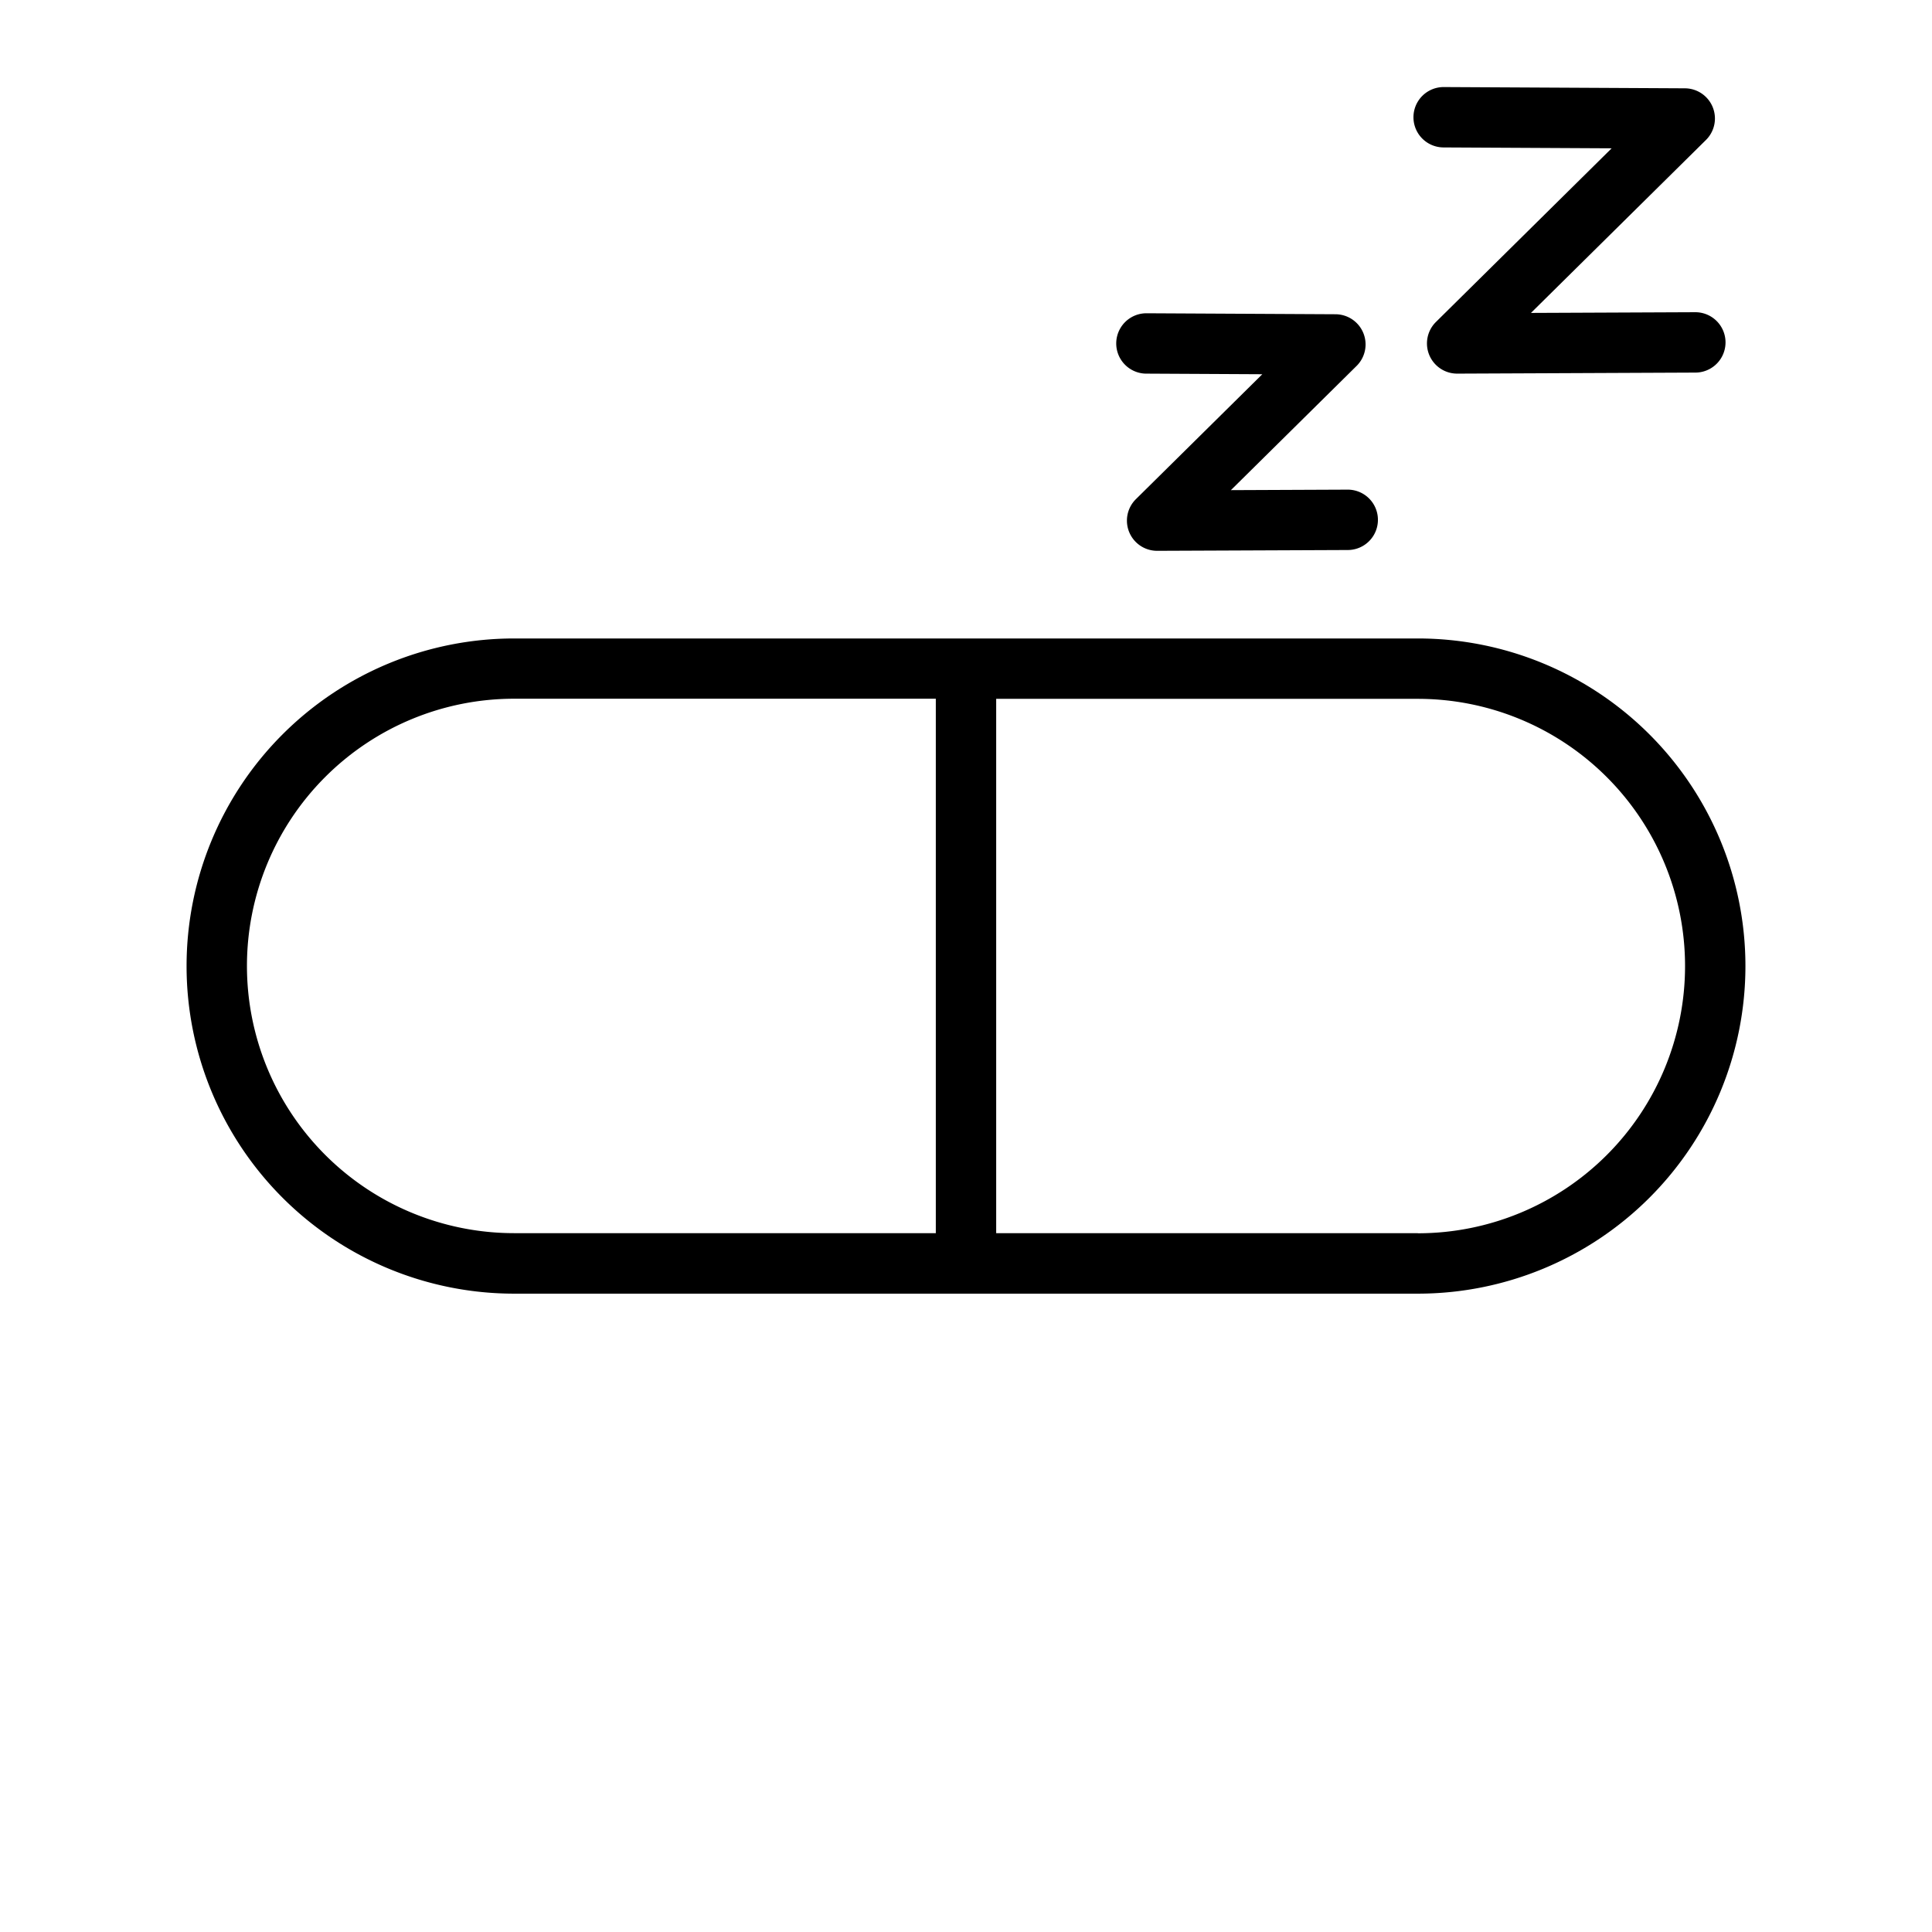 <svg id="Layer_1" data-name="Layer 1" xmlns="http://www.w3.org/2000/svg" viewBox="0 0 128 128"><title>PILLS</title><path d="M93.935,42.3H34.065a21.7,21.7,0,0,0,0,43.408H93.935a21.7,21.7,0,1,0,0-43.408ZM62,81.7H34.065a17.7,17.7,0,0,1,0-35.408H62Zm31.935,0H66V46.3H93.935a17.7,17.7,0,1,1,0,35.408Z"/><path d="M75.955,24.754l7.676.04-8.375,8.277a2,2,0,0,0,1.406,3.422h.009L89.3,36.44a2,2,0,0,0-.018-4l-7.732.033,8.329-8.231a2,2,0,0,0-1.4-3.422l-12.509-.065h-.011a2,2,0,0,0-.011,4Z"/><path d="M95.641,9.768l11.135.058L95.134,21.332a2,2,0,0,0,1.406,3.422h.009l15.776-.069a2,2,0,0,0-.009-4h-.009l-10.877.047L113.025,9.273a2,2,0,0,0-1.4-3.422L95.662,5.768h-.011a2,2,0,0,0-.011,4Z"/></svg>